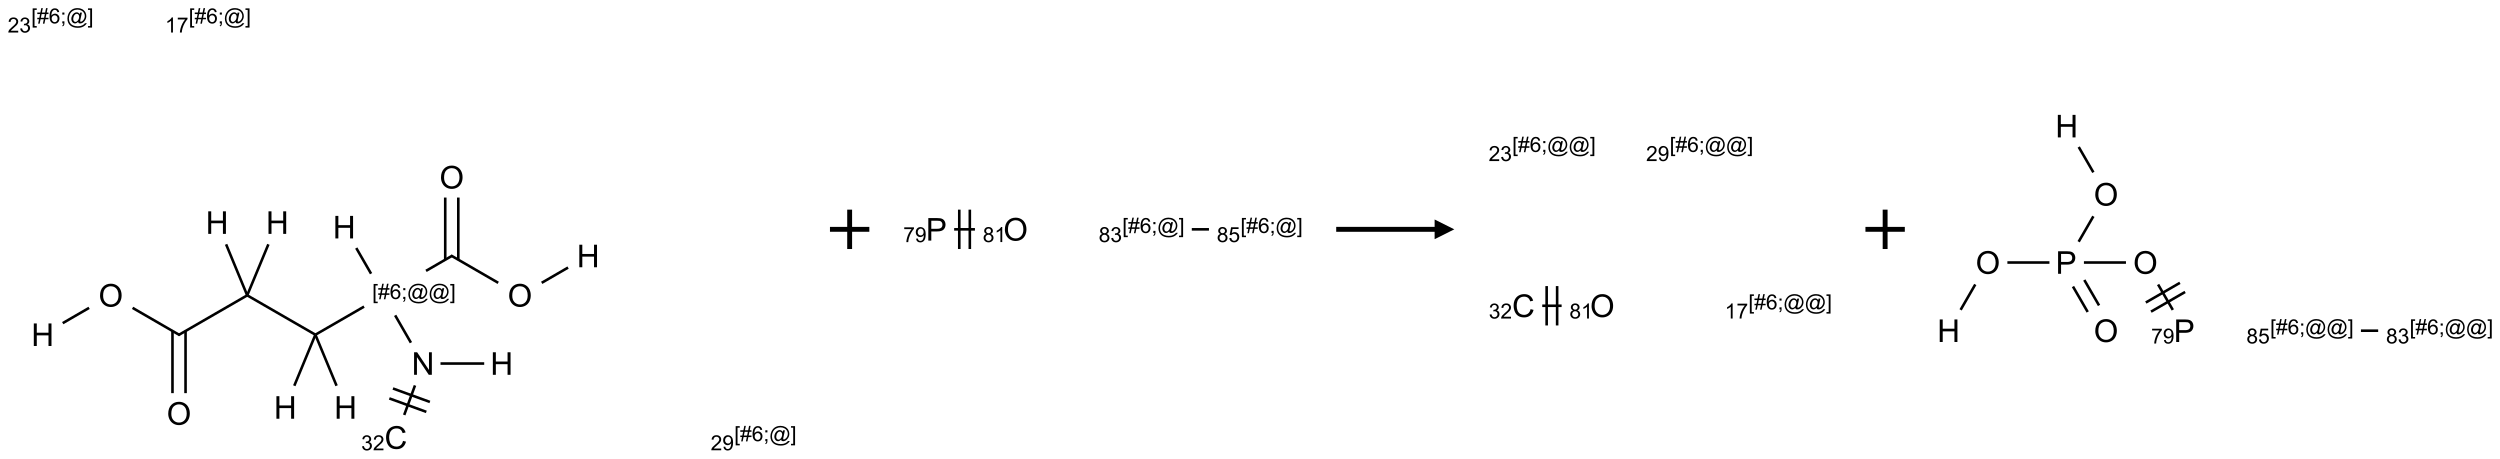 <?xml version="1.0" encoding="UTF-8"?>
<svg xmlns="http://www.w3.org/2000/svg" xmlns:xlink="http://www.w3.org/1999/xlink" width="1270" height="233" viewBox="0 0 1270 233">
<defs>
<g>
<g id="glyph-0-0">
<path d="M 2 0 L 2 -10 L 10 -10 L 10 0 Z M 2.25 -0.25 L 9.75 -0.25 L 9.75 -9.75 L 2.25 -9.75 Z M 2.25 -0.25 "/>
</g>
<g id="glyph-0-1">
<path d="M 1.281 0 L 1.281 -11.453 L 2.797 -11.453 L 2.797 -6.75 L 8.75 -6.75 L 8.75 -11.453 L 10.266 -11.453 L 10.266 0 L 8.75 0 L 8.75 -5.398 L 2.797 -5.398 L 2.797 0 Z M 1.281 0 "/>
</g>
<g id="glyph-0-2">
<path d="M 0.773 -5.578 C 0.773 -7.48 1.285 -8.969 2.305 -10.043 C 3.324 -11.117 4.645 -11.656 6.258 -11.656 C 7.316 -11.656 8.27 -11.402 9.117 -10.898 C 9.965 -10.395 10.613 -9.688 11.059 -8.785 C 11.504 -7.883 11.727 -6.855 11.727 -5.711 C 11.727 -4.551 11.492 -3.512 11.023 -2.594 C 10.555 -1.676 9.891 -0.984 9.031 -0.512 C 8.172 -0.039 7.246 0.195 6.25 0.195 C 5.172 0.195 4.207 -0.066 3.359 -0.586 C 2.512 -1.105 1.867 -1.816 1.43 -2.719 C 0.992 -3.621 0.773 -4.574 0.773 -5.578 Z M 2.336 -5.555 C 2.336 -4.176 2.707 -3.086 3.449 -2.293 C 4.191 -1.5 5.121 -1.102 6.242 -1.102 C 7.383 -1.102 8.32 -1.504 9.059 -2.305 C 9.797 -3.105 10.164 -4.246 10.164 -5.719 C 10.164 -6.652 10.008 -7.465 9.691 -8.16 C 9.375 -8.855 8.914 -9.395 8.309 -9.777 C 7.703 -10.16 7.02 -10.352 6.266 -10.352 C 5.191 -10.352 4.27 -9.984 3.496 -9.246 C 2.723 -8.508 2.336 -7.277 2.336 -5.555 Z M 2.336 -5.555 "/>
</g>
<g id="glyph-0-3">
<path d="M 1.219 0 L 1.219 -11.453 L 2.773 -11.453 L 8.789 -2.461 L 8.789 -11.453 L 10.242 -11.453 L 10.242 0 L 8.688 0 L 2.672 -9 L 2.672 0 Z M 1.219 0 "/>
</g>
<g id="glyph-0-4">
<path d="M 9.406 -4.016 L 10.922 -3.633 C 10.605 -2.387 10.031 -1.438 9.207 -0.785 C 8.383 -0.133 7.371 0.195 6.18 0.195 C 4.945 0.195 3.941 -0.055 3.168 -0.559 C 2.395 -1.062 1.805 -1.789 1.402 -2.742 C 1 -3.695 0.797 -4.719 0.797 -5.812 C 0.797 -7.004 1.023 -8.047 1.48 -8.934 C 1.938 -9.82 2.586 -10.496 3.426 -10.957 C 4.266 -11.418 5.191 -11.648 6.203 -11.648 C 7.348 -11.648 8.312 -11.355 9.094 -10.773 C 9.875 -10.191 10.418 -9.371 10.727 -8.312 L 9.234 -7.961 C 8.969 -8.793 8.582 -9.402 8.078 -9.781 C 7.574 -10.16 6.938 -10.352 6.172 -10.352 C 5.293 -10.352 4.555 -10.141 3.965 -9.719 C 3.375 -9.297 2.957 -8.73 2.719 -8.02 C 2.48 -7.309 2.359 -6.574 2.359 -5.82 C 2.359 -4.848 2.5 -3.996 2.785 -3.27 C 3.07 -2.543 3.512 -2 4.109 -1.641 C 4.707 -1.281 5.355 -1.102 6.055 -1.102 C 6.902 -1.102 7.621 -1.348 8.211 -1.836 C 8.801 -2.324 9.199 -3.051 9.406 -4.016 Z M 9.406 -4.016 "/>
</g>
<g id="glyph-0-5">
<path d="M 1.234 0 L 1.234 -11.453 L 5.555 -11.453 C 6.316 -11.453 6.895 -11.418 7.297 -11.344 C 7.859 -11.25 8.332 -11.07 8.711 -10.809 C 9.09 -10.547 9.398 -10.176 9.629 -9.703 C 9.859 -9.23 9.977 -8.707 9.977 -8.141 C 9.977 -7.168 9.668 -6.344 9.047 -5.668 C 8.426 -4.992 7.309 -4.656 5.688 -4.656 L 2.75 -4.656 L 2.75 0 Z M 2.75 -6.008 L 5.711 -6.008 C 6.691 -6.008 7.387 -6.191 7.797 -6.555 C 8.207 -6.918 8.414 -7.434 8.414 -8.094 C 8.414 -8.574 8.293 -8.984 8.051 -9.324 C 7.809 -9.664 7.488 -9.891 7.094 -10 C 6.84 -10.066 6.367 -10.102 5.68 -10.102 L 2.75 -10.102 Z M 2.75 -6.008 "/>
</g>
<g id="glyph-1-0">
<path d="M 1.332 0 L 1.332 -6.668 L 6.668 -6.668 L 6.668 0 Z M 1.5 -0.168 L 6.5 -0.168 L 6.5 -6.5 L 1.5 -6.5 Z M 1.5 -0.168 "/>
</g>
<g id="glyph-1-1">
<path d="M 0.723 2.121 L 0.723 -7.637 L 2.793 -7.637 L 2.793 -6.859 L 1.66 -6.859 L 1.66 1.344 L 2.793 1.344 L 2.793 2.121 Z M 0.723 2.121 "/>
</g>
<g id="glyph-1-2">
<path d="M 0.535 0.129 L 0.988 -2.09 L 0.109 -2.09 L 0.109 -2.863 L 1.145 -2.863 L 1.531 -4.754 L 0.109 -4.754 L 0.109 -5.531 L 1.688 -5.531 L 2.141 -7.766 L 2.922 -7.766 L 2.469 -5.531 L 4.109 -5.531 L 4.562 -7.766 L 5.348 -7.766 L 4.895 -5.531 L 5.797 -5.531 L 5.797 -4.754 L 4.738 -4.754 L 4.348 -2.863 L 5.797 -2.863 L 5.797 -2.09 L 4.191 -2.09 L 3.738 0.129 L 2.957 0.129 L 3.406 -2.09 L 1.77 -2.09 L 1.316 0.129 Z M 1.926 -2.863 L 3.562 -2.863 L 3.953 -4.754 L 2.312 -4.754 Z M 1.926 -2.863 "/>
</g>
<g id="glyph-1-3">
<path d="M 5.309 -5.766 L 4.375 -5.691 C 4.293 -6.059 4.172 -6.328 4.02 -6.496 C 3.766 -6.762 3.453 -6.895 3.082 -6.895 C 2.785 -6.895 2.523 -6.812 2.297 -6.645 C 2 -6.43 1.77 -6.117 1.598 -5.703 C 1.43 -5.289 1.34 -4.703 1.332 -3.938 C 1.559 -4.281 1.836 -4.535 2.16 -4.703 C 2.488 -4.871 2.828 -4.953 3.188 -4.953 C 3.812 -4.953 4.344 -4.723 4.785 -4.262 C 5.223 -3.801 5.441 -3.207 5.441 -2.48 C 5.441 -2 5.34 -1.555 5.133 -1.145 C 4.926 -0.73 4.641 -0.418 4.281 -0.199 C 3.922 0.02 3.512 0.129 3.051 0.129 C 2.27 0.129 1.633 -0.156 1.141 -0.73 C 0.648 -1.305 0.402 -2.254 0.402 -3.574 C 0.402 -5.051 0.672 -6.121 1.219 -6.793 C 1.695 -7.375 2.336 -7.668 3.141 -7.668 C 3.742 -7.668 4.234 -7.5 4.617 -7.16 C 5 -6.824 5.23 -6.359 5.309 -5.766 Z M 1.48 -2.473 C 1.48 -2.152 1.547 -1.844 1.684 -1.547 C 1.82 -1.25 2.016 -1.027 2.262 -0.871 C 2.508 -0.719 2.766 -0.641 3.035 -0.641 C 3.434 -0.641 3.773 -0.801 4.059 -1.121 C 4.344 -1.441 4.484 -1.875 4.484 -2.422 C 4.484 -2.949 4.344 -3.367 4.062 -3.668 C 3.781 -3.973 3.426 -4.125 3 -4.125 C 2.578 -4.125 2.219 -3.973 1.922 -3.668 C 1.625 -3.363 1.48 -2.969 1.48 -2.473 Z M 1.48 -2.473 "/>
</g>
<g id="glyph-1-4">
<path d="M 0.949 -4.465 L 0.949 -5.531 L 2.016 -5.531 L 2.016 -4.465 Z M 0.949 0 L 0.949 -1.066 L 2.016 -1.066 L 2.016 0 C 2.016 0.391 1.945 0.711 1.809 0.949 C 1.668 1.191 1.449 1.379 1.145 1.512 L 0.887 1.109 C 1.082 1.023 1.23 0.895 1.324 0.727 C 1.418 0.559 1.469 0.316 1.48 0 Z M 0.949 0 "/>
</g>
<g id="glyph-1-5">
<path d="M 6.047 -0.848 C 5.82 -0.59 5.57 -0.379 5.289 -0.223 C 5.008 -0.062 4.73 0.016 4.449 0.016 C 4.141 0.016 3.84 -0.074 3.547 -0.254 C 3.254 -0.434 3.02 -0.715 2.836 -1.09 C 2.652 -1.465 2.562 -1.875 2.562 -2.324 C 2.562 -2.875 2.703 -3.43 2.988 -3.98 C 3.27 -4.535 3.621 -4.953 4.043 -5.23 C 4.461 -5.508 4.871 -5.645 5.266 -5.645 C 5.566 -5.645 5.855 -5.566 6.129 -5.41 C 6.402 -5.25 6.641 -5.012 6.84 -4.688 L 7.016 -5.496 L 7.949 -5.496 L 7.199 -2 C 7.094 -1.516 7.043 -1.246 7.043 -1.191 C 7.043 -1.098 7.078 -1.02 7.148 -0.949 C 7.219 -0.883 7.305 -0.848 7.406 -0.848 C 7.59 -0.848 7.832 -0.953 8.129 -1.168 C 8.527 -1.445 8.84 -1.816 9.07 -2.285 C 9.301 -2.75 9.418 -3.234 9.418 -3.73 C 9.418 -4.309 9.27 -4.852 8.973 -5.355 C 8.676 -5.859 8.23 -6.262 7.645 -6.562 C 7.055 -6.863 6.406 -7.016 5.691 -7.016 C 4.879 -7.016 4.137 -6.824 3.465 -6.445 C 2.793 -6.066 2.273 -5.52 1.902 -4.809 C 1.535 -4.098 1.348 -3.34 1.348 -2.527 C 1.348 -1.676 1.535 -0.941 1.902 -0.328 C 2.273 0.285 2.809 0.742 3.508 1.035 C 4.207 1.328 4.984 1.473 5.832 1.473 C 6.742 1.473 7.504 1.32 8.121 1.016 C 8.734 0.711 9.195 0.34 9.5 -0.098 L 10.441 -0.098 C 10.266 0.266 9.961 0.637 9.531 1.016 C 9.102 1.395 8.59 1.695 7.996 1.914 C 7.402 2.133 6.688 2.246 5.848 2.246 C 5.078 2.246 4.367 2.145 3.715 1.949 C 3.066 1.75 2.512 1.453 2.051 1.055 C 1.594 0.656 1.25 0.199 1.016 -0.316 C 0.723 -0.973 0.578 -1.684 0.578 -2.441 C 0.578 -3.289 0.75 -4.098 1.098 -4.863 C 1.523 -5.805 2.125 -6.527 2.902 -7.027 C 3.684 -7.527 4.629 -7.777 5.738 -7.777 C 6.602 -7.777 7.375 -7.602 8.059 -7.246 C 8.746 -6.895 9.285 -6.371 9.684 -5.672 C 10.02 -5.07 10.188 -4.418 10.188 -3.715 C 10.188 -2.707 9.832 -1.812 9.125 -1.031 C 8.492 -0.328 7.801 0.02 7.051 0.02 C 6.812 0.02 6.617 -0.016 6.473 -0.09 C 6.324 -0.16 6.215 -0.266 6.145 -0.402 C 6.102 -0.488 6.066 -0.637 6.047 -0.848 Z M 3.527 -2.262 C 3.527 -1.785 3.641 -1.414 3.863 -1.152 C 4.09 -0.887 4.348 -0.754 4.641 -0.754 C 4.836 -0.754 5.039 -0.812 5.254 -0.93 C 5.469 -1.047 5.676 -1.219 5.871 -1.449 C 6.066 -1.676 6.23 -1.969 6.355 -2.32 C 6.48 -2.672 6.543 -3.027 6.543 -3.379 C 6.543 -3.852 6.426 -4.219 6.191 -4.48 C 5.957 -4.738 5.672 -4.871 5.332 -4.871 C 5.109 -4.871 4.902 -4.812 4.707 -4.699 C 4.512 -4.586 4.32 -4.406 4.137 -4.156 C 3.953 -3.906 3.805 -3.602 3.691 -3.246 C 3.582 -2.887 3.527 -2.559 3.527 -2.262 Z M 3.527 -2.262 "/>
</g>
<g id="glyph-1-6">
<path d="M 2.27 2.121 L 0.203 2.121 L 0.203 1.344 L 1.332 1.344 L 1.332 -6.859 L 0.203 -6.859 L 0.203 -7.637 L 2.27 -7.637 Z M 2.27 2.121 "/>
</g>
<g id="glyph-1-7">
<path d="M 0.449 -2.016 L 1.387 -2.141 C 1.492 -1.609 1.676 -1.227 1.934 -0.992 C 2.191 -0.758 2.508 -0.641 2.879 -0.641 C 3.32 -0.641 3.695 -0.793 3.996 -1.098 C 4.301 -1.402 4.453 -1.781 4.453 -2.234 C 4.453 -2.664 4.312 -3.02 4.031 -3.301 C 3.75 -3.578 3.391 -3.719 2.957 -3.719 C 2.781 -3.719 2.562 -3.684 2.297 -3.613 L 2.402 -4.438 C 2.465 -4.43 2.516 -4.426 2.551 -4.426 C 2.949 -4.426 3.312 -4.531 3.629 -4.738 C 3.949 -4.949 4.109 -5.27 4.109 -5.703 C 4.109 -6.047 3.992 -6.332 3.762 -6.559 C 3.527 -6.785 3.227 -6.895 2.859 -6.895 C 2.496 -6.895 2.191 -6.781 1.949 -6.551 C 1.707 -6.324 1.547 -5.98 1.48 -5.52 L 0.543 -5.688 C 0.656 -6.316 0.918 -6.805 1.324 -7.148 C 1.73 -7.492 2.234 -7.668 2.84 -7.668 C 3.254 -7.668 3.641 -7.578 3.988 -7.398 C 4.34 -7.219 4.609 -6.977 4.793 -6.668 C 4.98 -6.359 5.074 -6.031 5.074 -5.684 C 5.074 -5.352 4.984 -5.051 4.809 -4.781 C 4.629 -4.512 4.367 -4.297 4.02 -4.137 C 4.473 -4.031 4.824 -3.816 5.074 -3.488 C 5.324 -3.16 5.449 -2.75 5.449 -2.254 C 5.449 -1.59 5.203 -1.023 4.719 -0.559 C 4.234 -0.098 3.617 0.137 2.875 0.137 C 2.203 0.137 1.648 -0.062 1.207 -0.465 C 0.762 -0.863 0.512 -1.379 0.449 -2.016 Z M 0.449 -2.016 "/>
</g>
<g id="glyph-1-8">
<path d="M 5.371 -0.902 L 5.371 0 L 0.324 0 C 0.316 -0.227 0.352 -0.441 0.434 -0.652 C 0.562 -0.996 0.766 -1.332 1.051 -1.668 C 1.332 -2 1.742 -2.387 2.277 -2.824 C 3.105 -3.504 3.668 -4.043 3.957 -4.441 C 4.25 -4.84 4.395 -5.215 4.395 -5.566 C 4.395 -5.938 4.262 -6.254 3.996 -6.508 C 3.73 -6.762 3.387 -6.891 2.957 -6.891 C 2.508 -6.891 2.145 -6.754 1.875 -6.484 C 1.605 -6.215 1.469 -5.84 1.465 -5.359 L 0.5 -5.457 C 0.566 -6.176 0.812 -6.727 1.246 -7.102 C 1.676 -7.477 2.254 -7.668 2.98 -7.668 C 3.711 -7.668 4.293 -7.465 4.719 -7.059 C 5.145 -6.652 5.359 -6.148 5.359 -5.547 C 5.359 -5.242 5.297 -4.941 5.172 -4.645 C 5.047 -4.352 4.84 -4.039 4.551 -3.715 C 4.262 -3.387 3.777 -2.938 3.105 -2.371 C 2.543 -1.898 2.18 -1.578 2.02 -1.41 C 1.859 -1.242 1.73 -1.07 1.625 -0.902 Z M 5.371 -0.902 "/>
</g>
<g id="glyph-1-9">
<path d="M 0.582 -1.766 L 1.484 -1.848 C 1.562 -1.426 1.707 -1.117 1.922 -0.926 C 2.137 -0.734 2.414 -0.641 2.75 -0.641 C 3.039 -0.641 3.289 -0.707 3.508 -0.84 C 3.727 -0.973 3.902 -1.148 4.043 -1.367 C 4.18 -1.586 4.297 -1.887 4.391 -2.262 C 4.484 -2.637 4.531 -3.016 4.531 -3.406 C 4.531 -3.449 4.531 -3.512 4.527 -3.594 C 4.34 -3.297 4.082 -3.055 3.758 -2.867 C 3.434 -2.68 3.082 -2.59 2.703 -2.59 C 2.07 -2.59 1.535 -2.816 1.098 -3.277 C 0.66 -3.734 0.441 -4.34 0.441 -5.09 C 0.441 -5.863 0.672 -6.484 1.129 -6.957 C 1.586 -7.43 2.156 -7.668 2.844 -7.668 C 3.34 -7.668 3.793 -7.531 4.207 -7.266 C 4.617 -7 4.93 -6.617 5.145 -6.121 C 5.355 -5.629 5.465 -4.91 5.465 -3.973 C 5.465 -2.996 5.359 -2.223 5.145 -1.645 C 4.934 -1.066 4.617 -0.625 4.199 -0.324 C 3.781 -0.02 3.293 0.129 2.73 0.129 C 2.133 0.129 1.645 -0.035 1.266 -0.367 C 0.887 -0.699 0.66 -1.164 0.582 -1.766 Z M 4.422 -5.137 C 4.422 -5.676 4.277 -6.102 3.992 -6.418 C 3.707 -6.734 3.359 -6.891 2.957 -6.891 C 2.543 -6.891 2.18 -6.719 1.871 -6.379 C 1.562 -6.039 1.406 -5.598 1.406 -5.059 C 1.406 -4.57 1.555 -4.176 1.848 -3.871 C 2.141 -3.566 2.5 -3.418 2.934 -3.418 C 3.367 -3.418 3.723 -3.57 4.004 -3.871 C 4.281 -4.176 4.422 -4.598 4.422 -5.137 Z M 4.422 -5.137 "/>
</g>
<g id="glyph-1-10">
<path d="M 3.973 0 L 3.035 0 L 3.035 -5.973 C 2.809 -5.758 2.516 -5.543 2.148 -5.328 C 1.781 -5.113 1.453 -4.953 1.16 -4.844 L 1.16 -5.75 C 1.684 -5.996 2.145 -6.297 2.535 -6.645 C 2.93 -6.996 3.207 -7.336 3.371 -7.668 L 3.973 -7.668 Z M 3.973 0 "/>
</g>
<g id="glyph-1-11">
<path d="M 0.504 -6.637 L 0.504 -7.535 L 5.449 -7.535 L 5.449 -6.809 C 4.961 -6.289 4.48 -5.602 4.004 -4.746 C 3.527 -3.887 3.156 -3.004 2.895 -2.098 C 2.707 -1.461 2.59 -0.762 2.535 0 L 1.574 0 C 1.582 -0.602 1.703 -1.328 1.926 -2.176 C 2.152 -3.027 2.477 -3.848 2.898 -4.637 C 3.32 -5.426 3.77 -6.094 4.246 -6.637 Z M 0.504 -6.637 "/>
</g>
<g id="glyph-1-12">
<path d="M 1.887 -4.141 C 1.496 -4.281 1.207 -4.484 1.02 -4.75 C 0.832 -5.016 0.738 -5.328 0.738 -5.699 C 0.738 -6.254 0.938 -6.719 1.34 -7.098 C 1.738 -7.477 2.27 -7.668 2.934 -7.668 C 3.598 -7.668 4.137 -7.473 4.543 -7.086 C 4.949 -6.699 5.152 -6.227 5.152 -5.672 C 5.152 -5.316 5.059 -5.008 4.871 -4.746 C 4.688 -4.484 4.406 -4.281 4.027 -4.141 C 4.496 -3.988 4.852 -3.742 5.098 -3.402 C 5.34 -3.062 5.465 -2.656 5.465 -2.184 C 5.465 -1.531 5.234 -0.98 4.77 -0.535 C 4.309 -0.09 3.703 0.129 2.949 0.129 C 2.195 0.129 1.586 -0.094 1.125 -0.539 C 0.664 -0.984 0.434 -1.543 0.434 -2.207 C 0.434 -2.703 0.559 -3.121 0.809 -3.457 C 1.062 -3.793 1.422 -4.02 1.887 -4.141 Z M 1.699 -5.73 C 1.699 -5.367 1.812 -5.074 2.047 -4.844 C 2.281 -4.613 2.582 -4.5 2.953 -4.5 C 3.312 -4.5 3.609 -4.613 3.84 -4.84 C 4.07 -5.066 4.188 -5.348 4.188 -5.676 C 4.188 -6.02 4.07 -6.309 3.832 -6.543 C 3.594 -6.777 3.297 -6.895 2.941 -6.895 C 2.586 -6.895 2.289 -6.781 2.051 -6.551 C 1.816 -6.324 1.699 -6.047 1.699 -5.73 Z M 1.395 -2.203 C 1.395 -1.938 1.461 -1.676 1.586 -1.426 C 1.711 -1.176 1.902 -0.984 2.152 -0.848 C 2.402 -0.711 2.672 -0.641 2.957 -0.641 C 3.406 -0.641 3.777 -0.785 4.066 -1.074 C 4.359 -1.363 4.504 -1.727 4.504 -2.172 C 4.504 -2.625 4.355 -2.996 4.055 -3.293 C 3.754 -3.586 3.379 -3.734 2.926 -3.734 C 2.484 -3.734 2.121 -3.59 1.832 -3.297 C 1.543 -3.004 1.395 -2.641 1.395 -2.203 Z M 1.395 -2.203 "/>
</g>
<g id="glyph-1-13">
<path d="M 0.441 -2 L 1.426 -2.082 C 1.5 -1.605 1.668 -1.242 1.934 -1.004 C 2.199 -0.762 2.52 -0.641 2.895 -0.641 C 3.348 -0.641 3.73 -0.812 4.043 -1.152 C 4.355 -1.492 4.512 -1.941 4.512 -2.504 C 4.512 -3.039 4.359 -3.461 4.059 -3.77 C 3.758 -4.078 3.367 -4.234 2.879 -4.234 C 2.578 -4.234 2.305 -4.164 2.062 -4.027 C 1.82 -3.891 1.629 -3.715 1.488 -3.496 L 0.609 -3.609 L 1.348 -7.531 L 5.145 -7.531 L 5.145 -6.637 L 2.098 -6.637 L 1.688 -4.582 C 2.145 -4.902 2.625 -5.062 3.129 -5.062 C 3.797 -5.062 4.359 -4.832 4.816 -4.371 C 5.277 -3.91 5.504 -3.312 5.504 -2.59 C 5.504 -1.898 5.305 -1.301 4.902 -0.797 C 4.41 -0.18 3.742 0.129 2.895 0.129 C 2.199 0.129 1.633 -0.062 1.195 -0.453 C 0.758 -0.844 0.504 -1.359 0.441 -2 Z M 0.441 -2 "/>
</g>
</g>
</defs>
<path fill="none" stroke-width="0.033" stroke-linecap="butt" stroke-linejoin="miter" stroke="rgb(0%, 0%, 0%)" stroke-opacity="1" stroke-miterlimit="10" d="M 0.255 3.853 L 0.59 3.659 " transform="matrix(40, 0, 0, 40, 21.658, 10.037)"/>
<path fill="none" stroke-width="0.033" stroke-linecap="butt" stroke-linejoin="miter" stroke="rgb(0%, 0%, 0%)" stroke-opacity="1" stroke-miterlimit="10" d="M 1.142 3.659 L 1.74 4.005 " transform="matrix(40, 0, 0, 40, 21.658, 10.037)"/>
<path fill="none" stroke-width="0.033" stroke-linecap="butt" stroke-linejoin="miter" stroke="rgb(0%, 0%, 0%)" stroke-opacity="1" stroke-miterlimit="10" d="M 1.649 3.952 L 1.649 4.742 " transform="matrix(40, 0, 0, 40, 21.658, 10.037)"/>
<path fill="none" stroke-width="0.033" stroke-linecap="butt" stroke-linejoin="miter" stroke="rgb(0%, 0%, 0%)" stroke-opacity="1" stroke-miterlimit="10" d="M 1.815 3.952 L 1.815 4.742 " transform="matrix(40, 0, 0, 40, 21.658, 10.037)"/>
<path fill="none" stroke-width="0.033" stroke-linecap="butt" stroke-linejoin="miter" stroke="rgb(0%, 0%, 0%)" stroke-opacity="1" stroke-miterlimit="10" d="M 1.724 4.005 L 2.598 3.5 " transform="matrix(40, 0, 0, 40, 21.658, 10.037)"/>
<path fill="none" stroke-width="0.033" stroke-linecap="butt" stroke-linejoin="miter" stroke="rgb(0%, 0%, 0%)" stroke-opacity="1" stroke-miterlimit="10" d="M 2.598 3.5 L 2.867 2.852 " transform="matrix(40, 0, 0, 40, 21.658, 10.037)"/>
<path fill="none" stroke-width="0.033" stroke-linecap="butt" stroke-linejoin="miter" stroke="rgb(0%, 0%, 0%)" stroke-opacity="1" stroke-miterlimit="10" d="M 2.598 3.5 L 2.33 2.852 " transform="matrix(40, 0, 0, 40, 21.658, 10.037)"/>
<path fill="none" stroke-width="0.033" stroke-linecap="butt" stroke-linejoin="miter" stroke="rgb(0%, 0%, 0%)" stroke-opacity="1" stroke-miterlimit="10" d="M 2.598 3.5 L 3.464 4 " transform="matrix(40, 0, 0, 40, 21.658, 10.037)"/>
<path fill="none" stroke-width="0.033" stroke-linecap="butt" stroke-linejoin="miter" stroke="rgb(0%, 0%, 0%)" stroke-opacity="1" stroke-miterlimit="10" d="M 3.464 4 L 3.196 4.648 " transform="matrix(40, 0, 0, 40, 21.658, 10.037)"/>
<path fill="none" stroke-width="0.033" stroke-linecap="butt" stroke-linejoin="miter" stroke="rgb(0%, 0%, 0%)" stroke-opacity="1" stroke-miterlimit="10" d="M 3.464 4 L 3.733 4.648 " transform="matrix(40, 0, 0, 40, 21.658, 10.037)"/>
<path fill="none" stroke-width="0.033" stroke-linecap="butt" stroke-linejoin="miter" stroke="rgb(0%, 0%, 0%)" stroke-opacity="1" stroke-miterlimit="10" d="M 3.464 4 L 4.082 3.643 " transform="matrix(40, 0, 0, 40, 21.658, 10.037)"/>
<path fill="none" stroke-width="0.033" stroke-linecap="butt" stroke-linejoin="miter" stroke="rgb(0%, 0%, 0%)" stroke-opacity="1" stroke-miterlimit="10" d="M 4.171 3.225 L 3.983 2.899 " transform="matrix(40, 0, 0, 40, 21.658, 10.037)"/>
<path fill="none" stroke-width="0.033" stroke-linecap="butt" stroke-linejoin="miter" stroke="rgb(0%, 0%, 0%)" stroke-opacity="1" stroke-miterlimit="10" d="M 4.869 3.189 L 5.204 2.995 " transform="matrix(40, 0, 0, 40, 21.658, 10.037)"/>
<path fill="none" stroke-width="0.033" stroke-linecap="butt" stroke-linejoin="miter" stroke="rgb(0%, 0%, 0%)" stroke-opacity="1" stroke-miterlimit="10" d="M 5.279 3.048 L 5.279 2.258 " transform="matrix(40, 0, 0, 40, 21.658, 10.037)"/>
<path fill="none" stroke-width="0.033" stroke-linecap="butt" stroke-linejoin="miter" stroke="rgb(0%, 0%, 0%)" stroke-opacity="1" stroke-miterlimit="10" d="M 5.113 3.048 L 5.113 2.258 " transform="matrix(40, 0, 0, 40, 21.658, 10.037)"/>
<path fill="none" stroke-width="0.033" stroke-linecap="butt" stroke-linejoin="miter" stroke="rgb(0%, 0%, 0%)" stroke-opacity="1" stroke-miterlimit="10" d="M 5.188 2.995 L 5.786 3.341 " transform="matrix(40, 0, 0, 40, 21.658, 10.037)"/>
<path fill="none" stroke-width="0.033" stroke-linecap="butt" stroke-linejoin="miter" stroke="rgb(0%, 0%, 0%)" stroke-opacity="1" stroke-miterlimit="10" d="M 6.338 3.341 L 6.673 3.147 " transform="matrix(40, 0, 0, 40, 21.658, 10.037)"/>
<path fill="none" stroke-width="0.033" stroke-linecap="butt" stroke-linejoin="miter" stroke="rgb(0%, 0%, 0%)" stroke-opacity="1" stroke-miterlimit="10" d="M 4.477 3.754 L 4.677 4.101 " transform="matrix(40, 0, 0, 40, 21.658, 10.037)"/>
<path fill="none" stroke-width="0.033" stroke-linecap="butt" stroke-linejoin="miter" stroke="rgb(0%, 0%, 0%)" stroke-opacity="1" stroke-miterlimit="10" d="M 5.053 4.366 L 5.608 4.366 " transform="matrix(40, 0, 0, 40, 21.658, 10.037)"/>
<path fill="none" stroke-width="0.033" stroke-linecap="butt" stroke-linejoin="miter" stroke="rgb(0%, 0%, 0%)" stroke-opacity="1" stroke-miterlimit="10" d="M 4.729 4.644 L 4.592 5.019 " transform="matrix(40, 0, 0, 40, 21.658, 10.037)"/>
<path fill="none" stroke-width="0.033" stroke-linecap="butt" stroke-linejoin="miter" stroke="rgb(0%, 0%, 0%)" stroke-opacity="1" stroke-miterlimit="10" d="M 4.403 4.809 L 4.873 4.98 " transform="matrix(40, 0, 0, 40, 21.658, 10.037)"/>
<path fill="none" stroke-width="0.033" stroke-linecap="butt" stroke-linejoin="miter" stroke="rgb(0%, 0%, 0%)" stroke-opacity="1" stroke-miterlimit="10" d="M 4.449 4.683 L 4.918 4.854 " transform="matrix(40, 0, 0, 40, 21.658, 10.037)"/>
<g fill="rgb(0%, 0%, 0%)" fill-opacity="1">
<use xlink:href="#glyph-0-1" x="15.887" y="175.766"/>
</g>
<g fill="rgb(0%, 0%, 0%)" fill-opacity="1">
<use xlink:href="#glyph-0-2" x="50.051" y="155.77"/>
</g>
<g fill="rgb(0%, 0%, 0%)" fill-opacity="1">
<use xlink:href="#glyph-0-2" x="84.691" y="215.77"/>
</g>
<g fill="rgb(0%, 0%, 0%)" fill-opacity="1">
<use xlink:href="#glyph-0-1" x="135.117" y="118.809"/>
</g>
<g fill="rgb(0%, 0%, 0%)" fill-opacity="1">
<use xlink:href="#glyph-0-1" x="104.5" y="118.809"/>
</g>
<g fill="rgb(0%, 0%, 0%)" fill-opacity="1">
<use xlink:href="#glyph-0-1" x="139.141" y="212.719"/>
</g>
<g fill="rgb(0%, 0%, 0%)" fill-opacity="1">
<use xlink:href="#glyph-0-1" x="169.758" y="212.719"/>
</g>
<g fill="rgb(0%, 0%, 0%)" fill-opacity="1">
<use xlink:href="#glyph-1-1" x="189.074" y="151.891"/>
<use xlink:href="#glyph-1-2" x="192.038" y="151.891"/>
<use xlink:href="#glyph-1-3" x="197.97" y="151.891"/>
<use xlink:href="#glyph-1-4" x="203.902" y="151.891"/>
<use xlink:href="#glyph-1-5" x="206.866" y="151.891"/>
<use xlink:href="#glyph-1-5" x="217.694" y="151.891"/>
<use xlink:href="#glyph-1-6" x="228.522" y="151.891"/>
</g>
<g fill="rgb(0%, 0%, 0%)" fill-opacity="1">
<use xlink:href="#glyph-0-1" x="169.09" y="121.125"/>
</g>
<g fill="rgb(0%, 0%, 0%)" fill-opacity="1">
<use xlink:href="#glyph-0-2" x="223.254" y="95.77"/>
</g>
<g fill="rgb(0%, 0%, 0%)" fill-opacity="1">
<use xlink:href="#glyph-0-2" x="257.895" y="155.77"/>
</g>
<g fill="rgb(0%, 0%, 0%)" fill-opacity="1">
<use xlink:href="#glyph-0-1" x="293.016" y="135.766"/>
</g>
<g fill="rgb(0%, 0%, 0%)" fill-opacity="1">
<use xlink:href="#glyph-0-3" x="209.133" y="190.406"/>
</g>
<g fill="rgb(0%, 0%, 0%)" fill-opacity="1">
<use xlink:href="#glyph-0-1" x="249.09" y="190.406"/>
</g>
<g fill="rgb(0%, 0%, 0%)" fill-opacity="1">
<use xlink:href="#glyph-0-4" x="195.324" y="227.992"/>
</g>
<g fill="rgb(0%, 0%, 0%)" fill-opacity="1">
<use xlink:href="#glyph-1-7" x="183.484" y="228.746"/>
<use xlink:href="#glyph-1-8" x="189.417" y="228.746"/>
</g>
<g fill="rgb(0%, 0%, 0%)" fill-opacity="1">
<use xlink:href="#glyph-1-1" x="373" y="224.117"/>
<use xlink:href="#glyph-1-2" x="375.964" y="224.117"/>
<use xlink:href="#glyph-1-3" x="381.896" y="224.117"/>
<use xlink:href="#glyph-1-4" x="387.828" y="224.117"/>
<use xlink:href="#glyph-1-5" x="390.792" y="224.117"/>
<use xlink:href="#glyph-1-6" x="401.62" y="224.117"/>
</g>
<g fill="rgb(0%, 0%, 0%)" fill-opacity="1">
<use xlink:href="#glyph-1-8" x="360.996" y="228.746"/>
<use xlink:href="#glyph-1-9" x="366.928" y="228.746"/>
</g>
<g fill="rgb(0%, 0%, 0%)" fill-opacity="1">
<use xlink:href="#glyph-1-1" x="15.871" y="11.891"/>
<use xlink:href="#glyph-1-2" x="18.835" y="11.891"/>
<use xlink:href="#glyph-1-3" x="24.767" y="11.891"/>
<use xlink:href="#glyph-1-4" x="30.699" y="11.891"/>
<use xlink:href="#glyph-1-5" x="33.663" y="11.891"/>
<use xlink:href="#glyph-1-6" x="44.491" y="11.891"/>
</g>
<g fill="rgb(0%, 0%, 0%)" fill-opacity="1">
<use xlink:href="#glyph-1-8" x="3.883" y="16.52"/>
<use xlink:href="#glyph-1-7" x="9.815" y="16.52"/>
</g>
<g fill="rgb(0%, 0%, 0%)" fill-opacity="1">
<use xlink:href="#glyph-1-1" x="95.871" y="11.891"/>
<use xlink:href="#glyph-1-2" x="98.835" y="11.891"/>
<use xlink:href="#glyph-1-3" x="104.767" y="11.891"/>
<use xlink:href="#glyph-1-4" x="110.699" y="11.891"/>
<use xlink:href="#glyph-1-5" x="113.663" y="11.891"/>
<use xlink:href="#glyph-1-6" x="124.491" y="11.891"/>
</g>
<g fill="rgb(0%, 0%, 0%)" fill-opacity="1">
<use xlink:href="#glyph-1-10" x="83.879" y="16.52"/>
<use xlink:href="#glyph-1-11" x="89.811" y="16.52"/>
</g>
<path fill="none" stroke-width="0.062" stroke-linecap="butt" stroke-linejoin="miter" stroke="rgb(0%, 0%, 0%)" stroke-opacity="1" stroke-miterlimit="10" d="M -0 0 L 0.5 0 M 0.25 -0.25 L 0.25 0.25 " transform="matrix(40, 0, 0, 40, 421.623, 116.5)"/>
<path fill="none" stroke-width="0.033" stroke-linecap="butt" stroke-linejoin="miter" stroke="rgb(0%, 0%, 0%)" stroke-opacity="1" stroke-miterlimit="10" d="M 0.219 0 L 0.483 0 " transform="matrix(40, 0, 0, 40, 475.951, 116.5)"/>
<path fill="none" stroke-width="0.033" stroke-linecap="butt" stroke-linejoin="miter" stroke="rgb(0%, 0%, 0%)" stroke-opacity="1" stroke-miterlimit="10" d="M 0.418 0.25 L 0.418 -0.25 " transform="matrix(40, 0, 0, 40, 475.951, 116.5)"/>
<path fill="none" stroke-width="0.033" stroke-linecap="butt" stroke-linejoin="miter" stroke="rgb(0%, 0%, 0%)" stroke-opacity="1" stroke-miterlimit="10" d="M 0.284 0.25 L 0.284 -0.25 " transform="matrix(40, 0, 0, 40, 475.951, 116.5)"/>
<path fill="none" stroke-width="0.033" stroke-linecap="butt" stroke-linejoin="miter" stroke="rgb(0%, 0%, 0%)" stroke-opacity="1" stroke-miterlimit="10" d="M 3.237 0 L 3.455 0 " transform="matrix(40, 0, 0, 40, 475.951, 116.5)"/>
<g fill="rgb(0%, 0%, 0%)" fill-opacity="1">
<use xlink:href="#glyph-0-5" x="470.348" y="122.227"/>
</g>
<g fill="rgb(0%, 0%, 0%)" fill-opacity="1">
<use xlink:href="#glyph-1-11" x="458.848" y="123.02"/>
<use xlink:href="#glyph-1-9" x="464.78" y="123.02"/>
</g>
<g fill="rgb(0%, 0%, 0%)" fill-opacity="1">
<use xlink:href="#glyph-0-2" x="509.703" y="122.23"/>
</g>
<g fill="rgb(0%, 0%, 0%)" fill-opacity="1">
<use xlink:href="#glyph-1-12" x="499.234" y="122.98"/>
<use xlink:href="#glyph-1-10" x="505.167" y="122.98"/>
</g>
<g fill="rgb(0%, 0%, 0%)" fill-opacity="1">
<use xlink:href="#glyph-1-1" x="570.121" y="118.352"/>
<use xlink:href="#glyph-1-2" x="573.085" y="118.352"/>
<use xlink:href="#glyph-1-3" x="579.017" y="118.352"/>
<use xlink:href="#glyph-1-4" x="584.949" y="118.352"/>
<use xlink:href="#glyph-1-5" x="587.913" y="118.352"/>
<use xlink:href="#glyph-1-6" x="598.741" y="118.352"/>
</g>
<g fill="rgb(0%, 0%, 0%)" fill-opacity="1">
<use xlink:href="#glyph-1-12" x="558.133" y="122.98"/>
<use xlink:href="#glyph-1-7" x="564.065" y="122.98"/>
</g>
<g fill="rgb(0%, 0%, 0%)" fill-opacity="1">
<use xlink:href="#glyph-1-1" x="630.164" y="118.352"/>
<use xlink:href="#glyph-1-2" x="633.128" y="118.352"/>
<use xlink:href="#glyph-1-3" x="639.06" y="118.352"/>
<use xlink:href="#glyph-1-4" x="644.992" y="118.352"/>
<use xlink:href="#glyph-1-5" x="647.956" y="118.352"/>
<use xlink:href="#glyph-1-6" x="658.784" y="118.352"/>
</g>
<g fill="rgb(0%, 0%, 0%)" fill-opacity="1">
<use xlink:href="#glyph-1-12" x="618.117" y="122.98"/>
<use xlink:href="#glyph-1-13" x="624.049" y="122.98"/>
</g>
<path fill-rule="nonzero" fill="rgb(0%, 0%, 0%)" fill-opacity="1" d="M 678.789 117.75 L 728.789 117.75 L 728.789 121.5 L 738.789 116.5 L 728.789 111.5 L 728.789 115.25 L 678.789 115.25 "/>
<path fill="none" stroke-width="0.033" stroke-linecap="butt" stroke-linejoin="miter" stroke="rgb(0%, 0%, 0%)" stroke-opacity="1" stroke-miterlimit="10" d="M 0.237 2 L 0.483 2 " transform="matrix(40, 0, 0, 40, 773.982, 75.328)"/>
<path fill="none" stroke-width="0.033" stroke-linecap="butt" stroke-linejoin="miter" stroke="rgb(0%, 0%, 0%)" stroke-opacity="1" stroke-miterlimit="10" d="M 0.426 2.25 L 0.426 1.75 " transform="matrix(40, 0, 0, 40, 773.982, 75.328)"/>
<path fill="none" stroke-width="0.033" stroke-linecap="butt" stroke-linejoin="miter" stroke="rgb(0%, 0%, 0%)" stroke-opacity="1" stroke-miterlimit="10" d="M 0.293 2.25 L 0.293 1.75 " transform="matrix(40, 0, 0, 40, 773.982, 75.328)"/>
<g fill="rgb(0%, 0%, 0%)" fill-opacity="1">
<use xlink:href="#glyph-0-4" x="768.125" y="161.055"/>
</g>
<g fill="rgb(0%, 0%, 0%)" fill-opacity="1">
<use xlink:href="#glyph-1-7" x="756.285" y="161.809"/>
<use xlink:href="#glyph-1-8" x="762.217" y="161.809"/>
</g>
<g fill="rgb(0%, 0%, 0%)" fill-opacity="1">
<use xlink:href="#glyph-0-2" x="807.734" y="161.059"/>
</g>
<g fill="rgb(0%, 0%, 0%)" fill-opacity="1">
<use xlink:href="#glyph-1-12" x="797.266" y="161.809"/>
<use xlink:href="#glyph-1-10" x="803.198" y="161.809"/>
</g>
<g fill="rgb(0%, 0%, 0%)" fill-opacity="1">
<use xlink:href="#glyph-1-1" x="888.195" y="157.18"/>
<use xlink:href="#glyph-1-2" x="891.159" y="157.18"/>
<use xlink:href="#glyph-1-3" x="897.091" y="157.18"/>
<use xlink:href="#glyph-1-4" x="903.023" y="157.18"/>
<use xlink:href="#glyph-1-5" x="905.987" y="157.18"/>
<use xlink:href="#glyph-1-5" x="916.815" y="157.18"/>
<use xlink:href="#glyph-1-6" x="927.643" y="157.18"/>
</g>
<g fill="rgb(0%, 0%, 0%)" fill-opacity="1">
<use xlink:href="#glyph-1-10" x="876.203" y="161.809"/>
<use xlink:href="#glyph-1-11" x="882.135" y="161.809"/>
</g>
<g fill="rgb(0%, 0%, 0%)" fill-opacity="1">
<use xlink:href="#glyph-1-1" x="768.195" y="77.18"/>
<use xlink:href="#glyph-1-2" x="771.159" y="77.18"/>
<use xlink:href="#glyph-1-3" x="777.091" y="77.18"/>
<use xlink:href="#glyph-1-4" x="783.023" y="77.18"/>
<use xlink:href="#glyph-1-5" x="785.987" y="77.18"/>
<use xlink:href="#glyph-1-5" x="796.815" y="77.18"/>
<use xlink:href="#glyph-1-6" x="807.643" y="77.18"/>
</g>
<g fill="rgb(0%, 0%, 0%)" fill-opacity="1">
<use xlink:href="#glyph-1-8" x="756.207" y="81.809"/>
<use xlink:href="#glyph-1-7" x="762.139" y="81.809"/>
</g>
<g fill="rgb(0%, 0%, 0%)" fill-opacity="1">
<use xlink:href="#glyph-1-1" x="848.195" y="77.18"/>
<use xlink:href="#glyph-1-2" x="851.159" y="77.18"/>
<use xlink:href="#glyph-1-3" x="857.091" y="77.18"/>
<use xlink:href="#glyph-1-4" x="863.023" y="77.18"/>
<use xlink:href="#glyph-1-5" x="865.987" y="77.18"/>
<use xlink:href="#glyph-1-5" x="876.815" y="77.18"/>
<use xlink:href="#glyph-1-6" x="887.643" y="77.18"/>
</g>
<g fill="rgb(0%, 0%, 0%)" fill-opacity="1">
<use xlink:href="#glyph-1-8" x="836.191" y="81.809"/>
<use xlink:href="#glyph-1-9" x="842.124" y="81.809"/>
</g>
<path fill="none" stroke-width="0.062" stroke-linecap="butt" stroke-linejoin="miter" stroke="rgb(0%, 0%, 0%)" stroke-opacity="1" stroke-miterlimit="10" d="M 0 0 L 0.5 0 M 0.25 -0.25 L 0.25 0.25 " transform="matrix(40, 0, 0, 40, 947.647, 116.5)"/>
<path fill="none" stroke-width="0.033" stroke-linecap="butt" stroke-linejoin="miter" stroke="rgb(0%, 0%, 0%)" stroke-opacity="1" stroke-miterlimit="10" d="M 0.153 2.333 L 0.339 2.011 " transform="matrix(40, 0, 0, 40, 989.873, 64.078)"/>
<path fill="none" stroke-width="0.033" stroke-linecap="butt" stroke-linejoin="miter" stroke="rgb(0%, 0%, 0%)" stroke-opacity="1" stroke-miterlimit="10" d="M 0.747 1.732 L 1.281 1.732 " transform="matrix(40, 0, 0, 40, 989.873, 64.078)"/>
<path fill="none" stroke-width="0.033" stroke-linecap="butt" stroke-linejoin="miter" stroke="rgb(0%, 0%, 0%)" stroke-opacity="1" stroke-miterlimit="10" d="M 1.58 2.037 L 1.767 2.36 " transform="matrix(40, 0, 0, 40, 989.873, 64.078)"/>
<path fill="none" stroke-width="0.033" stroke-linecap="butt" stroke-linejoin="miter" stroke="rgb(0%, 0%, 0%)" stroke-opacity="1" stroke-miterlimit="10" d="M 1.724 1.954 L 1.911 2.277 " transform="matrix(40, 0, 0, 40, 989.873, 64.078)"/>
<path fill="none" stroke-width="0.033" stroke-linecap="butt" stroke-linejoin="miter" stroke="rgb(0%, 0%, 0%)" stroke-opacity="1" stroke-miterlimit="10" d="M 1.652 1.468 L 1.839 1.145 " transform="matrix(40, 0, 0, 40, 989.873, 64.078)"/>
<path fill="none" stroke-width="0.033" stroke-linecap="butt" stroke-linejoin="miter" stroke="rgb(0%, 0%, 0%)" stroke-opacity="1" stroke-miterlimit="10" d="M 1.839 0.587 L 1.653 0.265 " transform="matrix(40, 0, 0, 40, 989.873, 64.078)"/>
<path fill="none" stroke-width="0.033" stroke-linecap="butt" stroke-linejoin="miter" stroke="rgb(0%, 0%, 0%)" stroke-opacity="1" stroke-miterlimit="10" d="M 1.719 1.732 L 2.253 1.732 " transform="matrix(40, 0, 0, 40, 989.873, 64.078)"/>
<path fill="none" stroke-width="0.033" stroke-linecap="butt" stroke-linejoin="miter" stroke="rgb(0%, 0%, 0%)" stroke-opacity="1" stroke-miterlimit="10" d="M 2.661 2.011 L 2.848 2.334 " transform="matrix(40, 0, 0, 40, 989.873, 64.078)"/>
<path fill="none" stroke-width="0.033" stroke-linecap="butt" stroke-linejoin="miter" stroke="rgb(0%, 0%, 0%)" stroke-opacity="1" stroke-miterlimit="10" d="M 2.571 2.356 L 3.004 2.106 " transform="matrix(40, 0, 0, 40, 989.873, 64.078)"/>
<path fill="none" stroke-width="0.033" stroke-linecap="butt" stroke-linejoin="miter" stroke="rgb(0%, 0%, 0%)" stroke-opacity="1" stroke-miterlimit="10" d="M 2.505 2.24 L 2.938 1.99 " transform="matrix(40, 0, 0, 40, 989.873, 64.078)"/>
<path fill="none" stroke-width="0.033" stroke-linecap="butt" stroke-linejoin="miter" stroke="rgb(0%, 0%, 0%)" stroke-opacity="1" stroke-miterlimit="10" d="M 5.237 2.598 L 5.456 2.598 " transform="matrix(40, 0, 0, 40, 989.873, 64.078)"/>
<g fill="rgb(0%, 0%, 0%)" fill-opacity="1">
<use xlink:href="#glyph-0-1" x="984.102" y="173.73"/>
</g>
<g fill="rgb(0%, 0%, 0%)" fill-opacity="1">
<use xlink:href="#glyph-0-2" x="1003.625" y="139.09"/>
</g>
<g fill="rgb(0%, 0%, 0%)" fill-opacity="1">
<use xlink:href="#glyph-0-5" x="1044.27" y="139.086"/>
</g>
<g fill="rgb(0%, 0%, 0%)" fill-opacity="1">
<use xlink:href="#glyph-0-2" x="1063.625" y="173.734"/>
</g>
<g fill="rgb(0%, 0%, 0%)" fill-opacity="1">
<use xlink:href="#glyph-0-2" x="1063.625" y="104.449"/>
</g>
<g fill="rgb(0%, 0%, 0%)" fill-opacity="1">
<use xlink:href="#glyph-0-1" x="1044.102" y="69.805"/>
</g>
<g fill="rgb(0%, 0%, 0%)" fill-opacity="1">
<use xlink:href="#glyph-0-2" x="1083.625" y="139.09"/>
</g>
<g fill="rgb(0%, 0%, 0%)" fill-opacity="1">
<use xlink:href="#glyph-0-5" x="1104.27" y="173.73"/>
</g>
<g fill="rgb(0%, 0%, 0%)" fill-opacity="1">
<use xlink:href="#glyph-1-11" x="1092.77" y="174.52"/>
<use xlink:href="#glyph-1-9" x="1098.702" y="174.52"/>
</g>
<g fill="rgb(0%, 0%, 0%)" fill-opacity="1">
<use xlink:href="#glyph-1-1" x="1153.215" y="169.855"/>
<use xlink:href="#glyph-1-2" x="1156.178" y="169.855"/>
<use xlink:href="#glyph-1-3" x="1162.111" y="169.855"/>
<use xlink:href="#glyph-1-4" x="1168.043" y="169.855"/>
<use xlink:href="#glyph-1-5" x="1171.007" y="169.855"/>
<use xlink:href="#glyph-1-5" x="1181.835" y="169.855"/>
<use xlink:href="#glyph-1-6" x="1192.663" y="169.855"/>
</g>
<g fill="rgb(0%, 0%, 0%)" fill-opacity="1">
<use xlink:href="#glyph-1-12" x="1141.168" y="174.48"/>
<use xlink:href="#glyph-1-13" x="1147.1" y="174.48"/>
</g>
<g fill="rgb(0%, 0%, 0%)" fill-opacity="1">
<use xlink:href="#glyph-1-1" x="1224.086" y="169.855"/>
<use xlink:href="#glyph-1-2" x="1227.049" y="169.855"/>
<use xlink:href="#glyph-1-3" x="1232.982" y="169.855"/>
<use xlink:href="#glyph-1-4" x="1238.914" y="169.855"/>
<use xlink:href="#glyph-1-5" x="1241.878" y="169.855"/>
<use xlink:href="#glyph-1-5" x="1252.706" y="169.855"/>
<use xlink:href="#glyph-1-6" x="1263.534" y="169.855"/>
</g>
<g fill="rgb(0%, 0%, 0%)" fill-opacity="1">
<use xlink:href="#glyph-1-12" x="1212.098" y="174.48"/>
<use xlink:href="#glyph-1-7" x="1218.03" y="174.48"/>
</g>
</svg>
